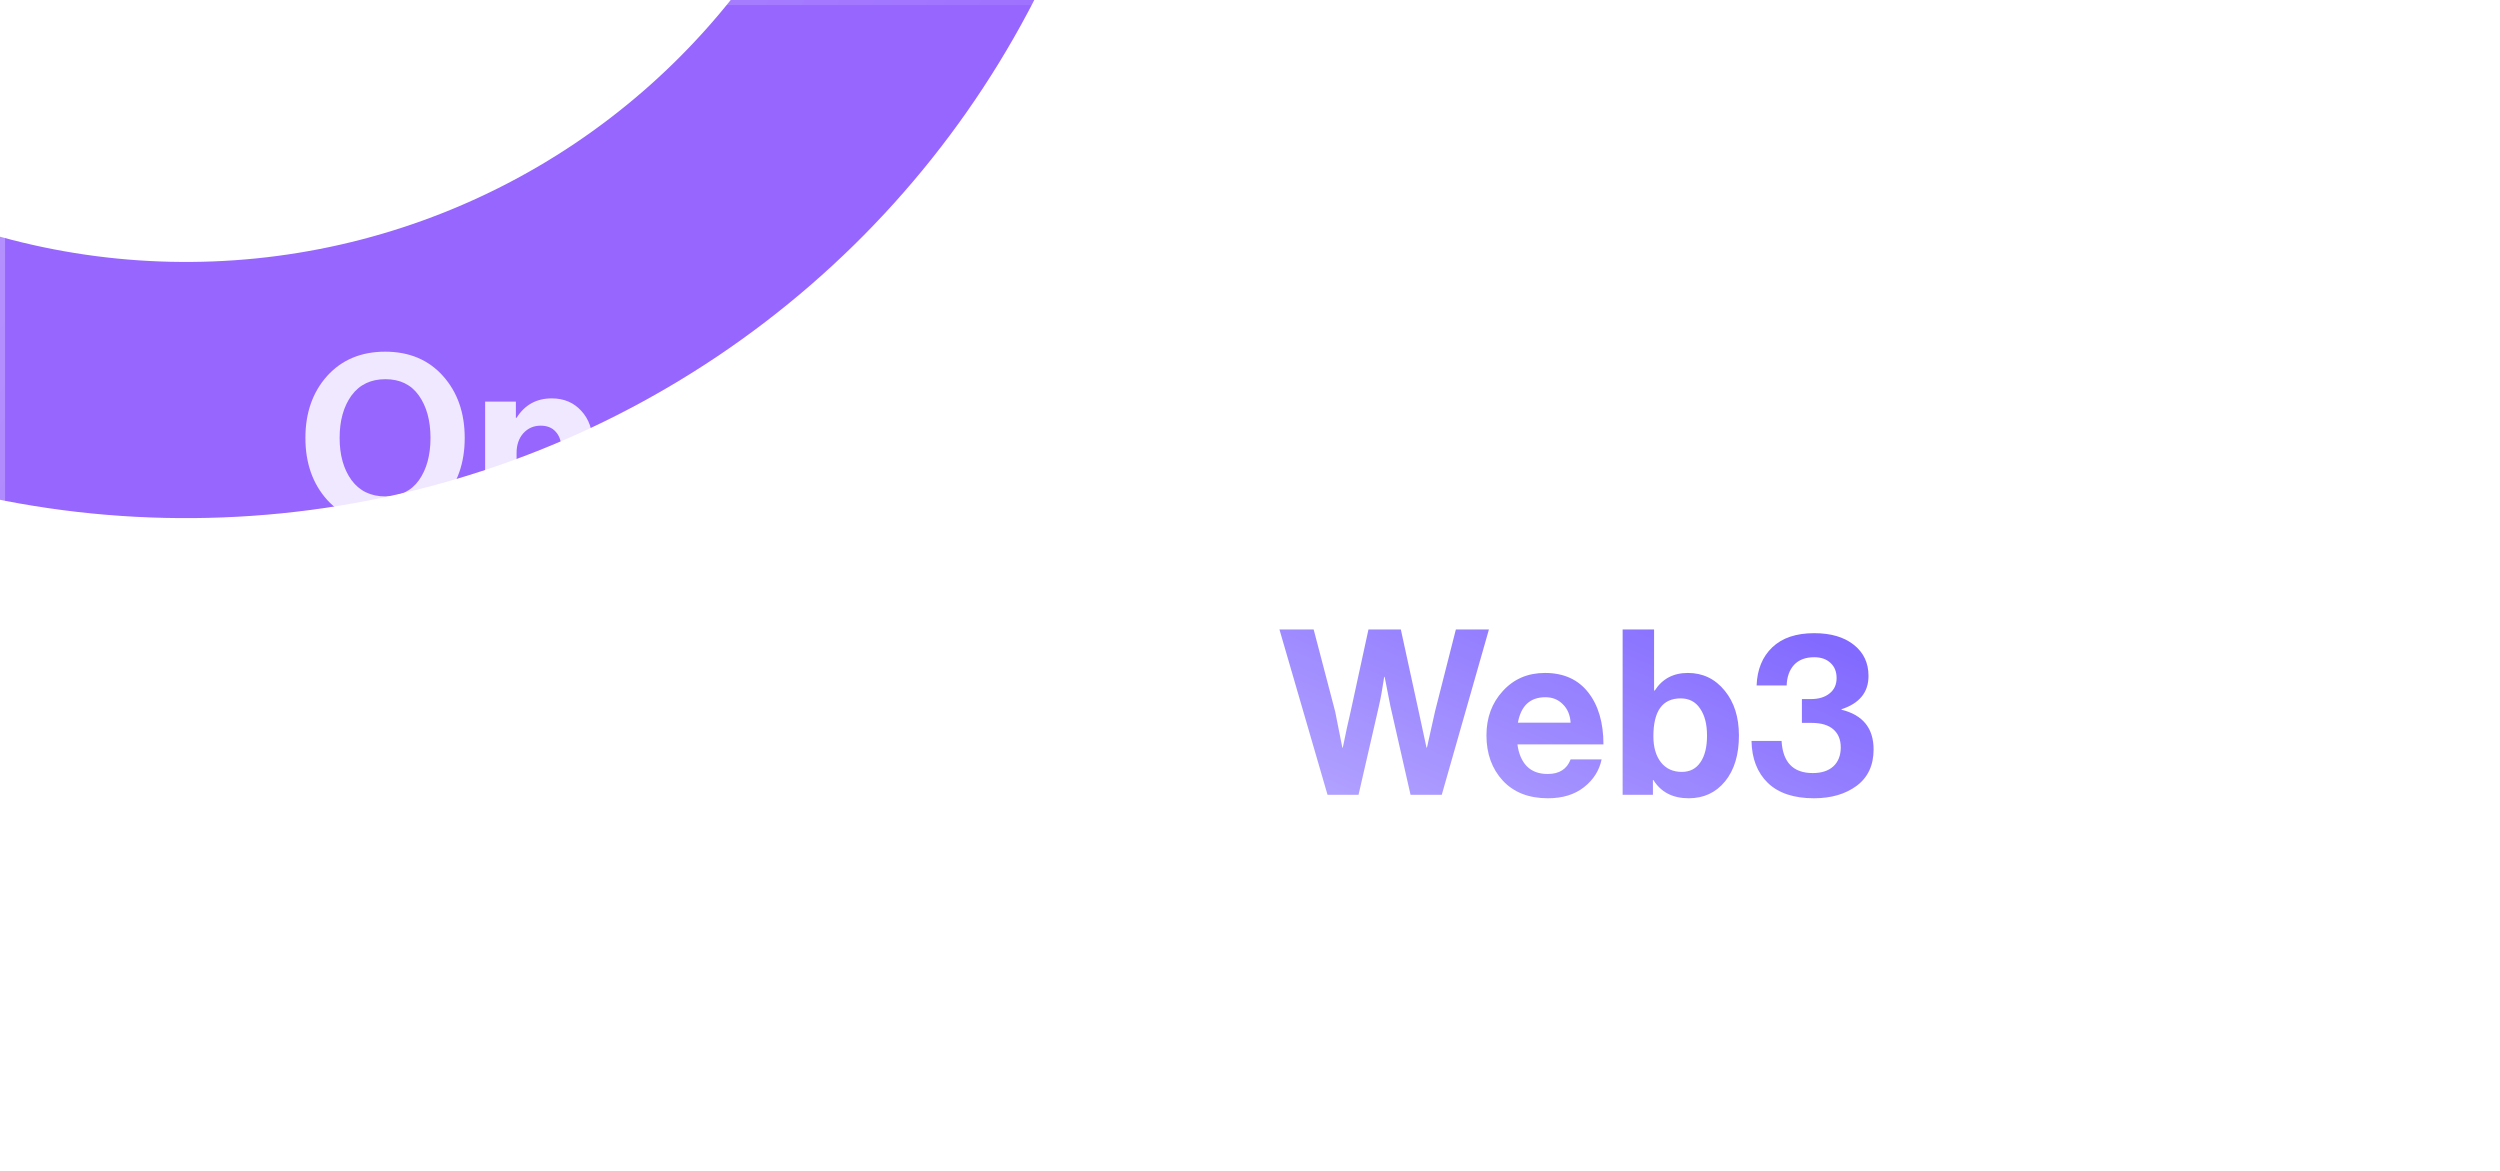 <svg width="346" height="162" viewBox="0 0 346 162" fill="none" xmlns="http://www.w3.org/2000/svg">
<g clip-path="url(#clip0_580_4050)">
<g opacity="0.8" filter="url(#filter0_f_580_4050)">
<path d="M88.984 -155.401C94.404 -163.554 105.504 -165.852 112.858 -159.389C124.635 -149.039 134.51 -136.64 141.979 -122.747C152.255 -103.631 157.657 -82.276 157.709 -60.574C157.76 -38.871 152.459 -17.491 142.273 1.674C132.088 20.838 117.334 37.194 99.317 49.294C81.301 61.394 60.578 68.865 38.986 71.043C17.392 73.221 -4.405 70.041 -24.475 61.783C-44.545 53.525 -62.269 40.445 -76.077 23.701C-86.112 11.532 -93.854 -2.299 -98.979 -17.117C-102.18 -26.369 -95.853 -35.775 -86.256 -37.708C-76.658 -39.641 -67.459 -33.33 -63.806 -24.247C-60.124 -15.092 -55.046 -6.522 -48.723 1.145C-38.625 13.39 -25.663 22.956 -10.985 28.995C3.694 35.035 19.635 37.361 35.427 35.767C51.219 34.174 66.374 28.711 79.55 19.862C92.727 11.012 103.517 -0.95 110.966 -14.965C118.415 -28.981 122.292 -44.617 122.255 -60.489C122.217 -76.362 118.266 -91.979 110.75 -105.96C106.045 -114.713 100.033 -122.655 92.951 -129.527C85.925 -136.345 83.564 -147.247 88.984 -155.401Z" fill="#7D40FF"/>
</g>
<g filter="url(#filter1_b_580_4050)">
<rect x="0.35" y="0.35" width="345.3" height="161.3" rx="11.65" stroke="url(#paint0_linear_580_4050)" stroke-opacity="0.3" stroke-width="0.7"/>
<path d="M61.308 69.184C59.303 71.403 56.636 72.512 53.308 72.512C49.98 72.512 47.303 71.403 45.276 69.184C43.271 66.944 42.268 64.085 42.268 60.608C42.268 57.131 43.271 54.272 45.276 52.032C47.303 49.792 49.98 48.672 53.308 48.672C56.636 48.672 59.303 49.792 61.308 52.032C63.313 54.272 64.316 57.131 64.316 60.608C64.316 64.085 63.313 66.944 61.308 69.184ZM48.636 66.432C49.745 67.947 51.313 68.704 53.34 68.704C55.367 68.704 56.913 67.957 57.98 66.464C59.047 64.949 59.58 62.997 59.58 60.608C59.58 58.219 59.047 56.267 57.98 54.752C56.913 53.237 55.367 52.48 53.34 52.48C51.313 52.48 49.745 53.237 48.636 54.752C47.548 56.267 47.004 58.219 47.004 60.608C47.004 62.976 47.548 64.917 48.636 66.432ZM71.398 55.584V57.824H71.494C72.624 56.032 74.246 55.136 76.358 55.136C78.043 55.136 79.408 55.712 80.454 56.864C81.499 57.995 82.022 59.467 82.022 61.28V72H77.67V61.92C77.67 61.024 77.414 60.299 76.902 59.744C76.411 59.189 75.718 58.912 74.822 58.912C73.862 58.912 73.062 59.264 72.422 59.968C71.803 60.672 71.494 61.579 71.494 62.688V72H67.142V55.584H71.398ZM93.056 72.48C90.411 72.48 88.331 71.669 86.816 70.048C85.302 68.405 84.544 66.315 84.544 63.776C84.544 61.323 85.302 59.275 86.816 57.632C88.331 55.968 90.272 55.136 92.64 55.136C95.222 55.136 97.216 56.032 98.624 57.824C100.032 59.616 100.736 62.016 100.736 65.024H88.832C89.003 66.325 89.44 67.339 90.144 68.064C90.848 68.768 91.808 69.12 93.024 69.12C94.624 69.12 95.68 68.448 96.192 67.104H100.48C100.16 68.64 99.35 69.92 98.048 70.944C96.747 71.968 95.083 72.48 93.056 72.48ZM92.704 58.496C90.592 58.496 89.323 59.669 88.896 62.016H96.192C96.128 60.971 95.776 60.128 95.136 59.488C94.496 58.827 93.686 58.496 92.704 58.496ZM113.661 55.584V57.824H113.757C114.888 56.032 116.509 55.136 118.621 55.136C120.307 55.136 121.672 55.712 122.717 56.864C123.763 57.995 124.285 59.467 124.285 61.28V72H119.933V61.92C119.933 61.024 119.677 60.299 119.165 59.744C118.675 59.189 117.981 58.912 117.085 58.912C116.125 58.912 115.325 59.264 114.685 59.968C114.067 60.672 113.757 61.579 113.757 62.688V72H109.405V55.584H113.661ZM137.944 72C137.731 71.723 137.56 71.115 137.432 70.176H137.368C136.899 70.88 136.301 71.424 135.576 71.808C134.851 72.192 133.837 72.384 132.536 72.384C130.808 72.384 129.421 71.947 128.376 71.072C127.331 70.197 126.808 68.96 126.808 67.36C126.808 65.696 127.384 64.48 128.536 63.712C129.688 62.923 131.309 62.379 133.4 62.08C134.936 61.867 135.981 61.653 136.536 61.44C137.091 61.205 137.368 60.8 137.368 60.224C137.368 59.627 137.133 59.157 136.664 58.816C136.195 58.453 135.512 58.272 134.616 58.272C132.632 58.272 131.576 59.04 131.448 60.576H127.576C127.64 59.019 128.269 57.728 129.464 56.704C130.659 55.68 132.387 55.168 134.648 55.168C139.256 55.168 141.56 57.184 141.56 61.216V69.568C141.56 70.805 141.752 71.563 142.136 71.84V72H137.944ZM133.592 69.344C134.787 69.344 135.725 69.035 136.408 68.416C137.112 67.797 137.464 67.061 137.464 66.208V63.744C136.995 64.021 135.981 64.341 134.424 64.704C133.187 64.981 132.312 65.301 131.8 65.664C131.288 66.005 131.032 66.539 131.032 67.264C131.032 68.651 131.885 69.344 133.592 69.344ZM144.967 72V55.584H149.159V57.792H149.255C150.3 56.021 151.889 55.136 154.023 55.136C155.047 55.136 155.953 55.403 156.743 55.936C157.553 56.448 158.161 57.141 158.567 58.016H158.631C159.825 56.096 161.468 55.136 163.559 55.136C165.265 55.136 166.588 55.659 167.527 56.704C168.487 57.728 168.967 59.147 168.967 60.96V72H164.615V61.696C164.615 59.819 163.772 58.88 162.087 58.88C161.169 58.88 160.444 59.211 159.911 59.872C159.399 60.512 159.143 61.376 159.143 62.464V72H154.791V61.696C154.791 59.819 153.948 58.88 152.263 58.88C151.388 58.88 150.673 59.211 150.119 59.872C149.585 60.512 149.319 61.376 149.319 62.464V72H144.967ZM180.006 72.48C177.361 72.48 175.281 71.669 173.766 70.048C172.252 68.405 171.494 66.315 171.494 63.776C171.494 61.323 172.252 59.275 173.766 57.632C175.281 55.968 177.222 55.136 179.59 55.136C182.172 55.136 184.166 56.032 185.574 57.824C186.982 59.616 187.686 62.016 187.686 65.024H175.782C175.953 66.325 176.39 67.339 177.094 68.064C177.798 68.768 178.758 69.12 179.974 69.12C181.574 69.12 182.63 68.448 183.142 67.104H187.43C187.11 68.64 186.3 69.92 184.998 70.944C183.697 71.968 182.033 72.48 180.006 72.48ZM179.654 58.496C177.542 58.496 176.273 59.669 175.846 62.016H183.142C183.078 60.971 182.726 60.128 182.086 59.488C181.446 58.827 180.636 58.496 179.654 58.496ZM189.96 77.312V75.744C191.496 74.955 192.264 73.707 192.264 72H189.928V67.36H194.6V71.744C194.6 73.28 194.152 74.528 193.256 75.488C192.382 76.469 191.283 77.077 189.96 77.312ZM53.244 110C53.031 109.723 52.86 109.115 52.732 108.176H52.668C52.199 108.88 51.601 109.424 50.876 109.808C50.151 110.192 49.137 110.384 47.836 110.384C46.108 110.384 44.721 109.947 43.676 109.072C42.631 108.197 42.108 106.96 42.108 105.36C42.108 103.696 42.684 102.48 43.836 101.712C44.988 100.923 46.609 100.379 48.7 100.08C50.236 99.867 51.281 99.653 51.836 99.44C52.391 99.205 52.668 98.8 52.668 98.224C52.668 97.627 52.433 97.157 51.964 96.816C51.495 96.453 50.812 96.272 49.916 96.272C47.932 96.272 46.876 97.04 46.748 98.576H42.876C42.94 97.019 43.569 95.728 44.764 94.704C45.959 93.68 47.687 93.168 49.948 93.168C54.556 93.168 56.86 95.184 56.86 99.216V107.568C56.86 108.805 57.052 109.563 57.436 109.84V110H53.244ZM48.892 107.344C50.087 107.344 51.025 107.035 51.708 106.416C52.412 105.797 52.764 105.061 52.764 104.208V101.744C52.295 102.021 51.281 102.341 49.724 102.704C48.487 102.981 47.612 103.301 47.1 103.664C46.588 104.005 46.332 104.539 46.332 105.264C46.332 106.651 47.185 107.344 48.892 107.344ZM60.331 110V87.12H64.683V110H60.331ZM68.252 110V87.12H72.604V110H68.252ZM81.164 96.464V93.584H83.436V88.464H87.692V93.584H90.508V96.464H87.692V105.168C87.692 106.256 88.236 106.8 89.324 106.8L90.604 106.768V109.968C89.943 110.011 89.036 110.032 87.884 110.032C86.626 110.032 85.57 109.733 84.716 109.136C83.863 108.517 83.436 107.504 83.436 106.096V96.464H81.164ZM97.741 87.12V95.728H97.837C98.456 94.832 99.128 94.181 99.853 93.776C100.6 93.349 101.517 93.136 102.605 93.136C104.291 93.136 105.656 93.712 106.701 94.864C107.747 95.995 108.269 97.467 108.269 99.28V110H103.917V99.92C103.917 99.024 103.661 98.299 103.149 97.744C102.659 97.189 101.965 96.912 101.069 96.912C100.109 96.912 99.309 97.264 98.669 97.968C98.051 98.672 97.741 99.579 97.741 100.688V110H93.389V87.12H97.741ZM111.592 110V93.584H115.944V110H111.592ZM111.592 91.024V87.12H115.944V91.024H111.592ZM123.644 93.584V95.824H123.74C124.871 94.032 126.492 93.136 128.604 93.136C130.289 93.136 131.655 93.712 132.7 94.864C133.745 95.995 134.268 97.467 134.268 99.28V110H129.916V99.92C129.916 99.024 129.66 98.299 129.148 97.744C128.657 97.189 127.964 96.912 127.068 96.912C126.108 96.912 125.308 97.264 124.668 97.968C124.049 98.672 123.74 99.579 123.74 100.688V110H119.388V93.584H123.644ZM144.823 115.6C142.604 115.6 140.823 115.152 139.479 114.256C138.156 113.36 137.377 112.101 137.143 110.48H141.463C141.889 111.696 142.988 112.304 144.759 112.304C147.191 112.304 148.407 111.163 148.407 108.88V107.088H148.311C147.18 108.368 145.751 109.008 144.023 109.008C142.081 109.008 140.385 108.293 138.935 106.864C137.505 105.435 136.791 103.536 136.791 101.168C136.791 98.736 137.452 96.795 138.775 95.344C140.097 93.872 141.804 93.136 143.895 93.136C145.879 93.136 147.393 93.861 148.439 95.312H148.503V93.584H152.695V108.752C152.695 110.885 152.044 112.549 150.743 113.744C149.42 114.981 147.447 115.6 144.823 115.6ZM144.759 105.52C146.06 105.52 147.031 105.104 147.671 104.272C148.311 103.44 148.631 102.373 148.631 101.072C148.631 99.792 148.289 98.736 147.607 97.904C146.945 97.051 145.985 96.624 144.727 96.624C143.617 96.624 142.721 97.029 142.039 97.84C141.377 98.651 141.047 99.739 141.047 101.104C141.047 102.491 141.377 103.579 142.039 104.368C142.721 105.136 143.628 105.52 144.759 105.52ZM162.793 110.48C160.446 110.48 158.611 109.968 157.289 108.944C155.966 107.899 155.241 106.48 155.113 104.688H159.145C159.422 106.501 160.617 107.408 162.729 107.408C163.689 107.408 164.425 107.237 164.937 106.896C165.47 106.555 165.737 106.096 165.737 105.52C165.737 105.307 165.694 105.115 165.609 104.944C165.545 104.773 165.417 104.624 165.225 104.496C165.054 104.347 164.894 104.229 164.745 104.144C164.617 104.059 164.382 103.973 164.041 103.888C163.699 103.803 163.433 103.739 163.241 103.696C163.07 103.653 162.761 103.6 162.313 103.536C161.886 103.451 161.587 103.387 161.417 103.344C160.521 103.173 159.785 103.003 159.209 102.832C158.654 102.64 158.067 102.373 157.449 102.032C156.83 101.669 156.361 101.189 156.041 100.592C155.742 99.973 155.593 99.237 155.593 98.384C155.593 96.677 156.211 95.376 157.449 94.48C158.707 93.584 160.318 93.136 162.281 93.136C164.393 93.136 166.046 93.627 167.241 94.608C168.457 95.568 169.15 96.891 169.321 98.576H165.385C165.214 96.976 164.158 96.176 162.217 96.176C161.342 96.176 160.649 96.336 160.137 96.656C159.646 96.976 159.401 97.424 159.401 98C159.401 98.192 159.433 98.373 159.497 98.544C159.582 98.693 159.71 98.832 159.881 98.96C160.073 99.067 160.254 99.163 160.425 99.248C160.595 99.312 160.841 99.387 161.161 99.472C161.481 99.536 161.758 99.6 161.993 99.664C162.227 99.707 162.547 99.771 162.953 99.856C163.358 99.92 163.678 99.973 163.913 100.016C164.595 100.165 165.15 100.304 165.577 100.432C166.025 100.539 166.537 100.731 167.113 101.008C167.689 101.264 168.137 101.563 168.457 101.904C168.798 102.224 169.086 102.672 169.321 103.248C169.577 103.803 169.705 104.453 169.705 105.2C169.705 106.821 169.065 108.112 167.785 109.072C166.526 110.011 164.862 110.48 162.793 110.48Z" fill="white" fill-opacity="0.85"/>
<path d="M183.731 110L177.075 87.12H181.811L184.787 98.48L185.779 103.472H185.843C186.227 101.573 186.579 99.952 186.899 98.608L189.395 87.12H193.875L196.371 98.576L197.427 103.472H197.491C197.939 101.445 198.312 99.771 198.611 98.448L201.491 87.12H206.067L199.539 110H195.219L192.435 97.744L191.635 93.68H191.571C191.336 95.28 191.091 96.635 190.835 97.744L188.019 110H183.731ZM214.237 110.48C211.592 110.48 209.512 109.669 207.997 108.048C206.483 106.405 205.725 104.315 205.725 101.776C205.725 99.323 206.483 97.275 207.997 95.632C209.512 93.968 211.453 93.136 213.821 93.136C216.403 93.136 218.397 94.032 219.805 95.824C221.213 97.616 221.917 100.016 221.917 103.024H210.013C210.184 104.325 210.621 105.339 211.325 106.064C212.029 106.768 212.989 107.12 214.205 107.12C215.805 107.12 216.861 106.448 217.373 105.104H221.661C221.341 106.64 220.531 107.92 219.229 108.944C217.928 109.968 216.264 110.48 214.237 110.48ZM213.885 96.496C211.773 96.496 210.504 97.669 210.077 100.016H217.373C217.309 98.971 216.957 98.128 216.317 97.488C215.677 96.827 214.867 96.496 213.885 96.496ZM233.724 110.48C231.505 110.48 229.873 109.637 228.828 107.952H228.764V110H224.572V87.12H228.924V95.568H229.02C230.065 93.947 231.59 93.136 233.596 93.136C235.665 93.136 237.361 93.947 238.684 95.568C240.006 97.168 240.668 99.248 240.668 101.808C240.668 104.453 240.028 106.565 238.748 108.144C237.468 109.701 235.793 110.48 233.724 110.48ZM232.764 106.832C233.873 106.832 234.726 106.395 235.324 105.52C235.942 104.645 236.252 103.408 236.252 101.808C236.252 100.229 235.932 98.981 235.292 98.064C234.673 97.125 233.777 96.656 232.604 96.656C230.086 96.656 228.828 98.405 228.828 101.904C228.828 103.419 229.18 104.624 229.884 105.52C230.588 106.395 231.548 106.832 232.764 106.832ZM251.049 110.48C248.275 110.48 246.153 109.776 244.681 108.368C243.209 106.939 242.451 104.997 242.409 102.544H246.569C246.739 105.509 248.179 106.992 250.889 106.992C252.105 106.992 253.054 106.683 253.737 106.064C254.419 105.424 254.761 104.549 254.761 103.44C254.761 102.373 254.419 101.541 253.737 100.944C253.054 100.347 252.051 100.048 250.729 100.048H249.385V96.752H250.633C251.699 96.752 252.553 96.496 253.193 95.984C253.854 95.472 254.185 94.757 254.185 93.84C254.185 92.965 253.907 92.272 253.353 91.76C252.798 91.227 252.041 90.96 251.081 90.96C249.886 90.96 248.958 91.312 248.297 92.016C247.657 92.72 247.315 93.669 247.273 94.864H243.113C243.198 92.645 243.923 90.885 245.289 89.584C246.654 88.283 248.585 87.632 251.081 87.632C253.385 87.632 255.209 88.165 256.553 89.232C257.918 90.299 258.601 91.739 258.601 93.552C258.601 95.813 257.353 97.349 254.857 98.16V98.224C257.822 98.949 259.305 100.784 259.305 103.728C259.305 105.904 258.526 107.579 256.969 108.752C255.411 109.904 253.438 110.48 251.049 110.48Z" fill="url(#paint1_linear_580_4050)"/>
</g>
</g>
<defs>
<filter id="filter0_f_580_4050" x="-139.818" y="-203.125" width="337.527" height="314.834" filterUnits="userSpaceOnUse" color-interpolation-filters="sRGB">
<feFlood flood-opacity="0" result="BackgroundImageFix"/>
<feBlend mode="normal" in="SourceGraphic" in2="BackgroundImageFix" result="shape"/>
<feGaussianBlur stdDeviation="20" result="effect1_foregroundBlur_580_4050"/>
</filter>
<filter id="filter1_b_580_4050" x="-100" y="-100" width="546" height="362" filterUnits="userSpaceOnUse" color-interpolation-filters="sRGB">
<feFlood flood-opacity="0" result="BackgroundImageFix"/>
<feGaussianBlur in="BackgroundImageFix" stdDeviation="50"/>
<feComposite in2="SourceAlpha" operator="in" result="effect1_backgroundBlur_580_4050"/>
<feBlend mode="normal" in="SourceGraphic" in2="effect1_backgroundBlur_580_4050" result="shape"/>
</filter>
<linearGradient id="paint0_linear_580_4050" x1="-2.07552e-07" y1="5.95" x2="327.284" y2="187.855" gradientUnits="userSpaceOnUse">
<stop stop-color="white"/>
<stop offset="0.326" stop-color="white" stop-opacity="0.256"/>
<stop offset="0.696" stop-color="white" stop-opacity="0.735"/>
<stop offset="1" stop-color="white" stop-opacity="0.07"/>
</linearGradient>
<linearGradient id="paint1_linear_580_4050" x1="34" y1="57.689" x2="81.086" y2="-51.83" gradientUnits="userSpaceOnUse">
<stop stop-color="#BCAEFF"/>
<stop offset="0.745" stop-color="#6445FF"/>
</linearGradient>
<clipPath id="clip0_580_4050">
<rect width="346" height="162" rx="12" fill="white"/>
</clipPath>
</defs>
</svg>
